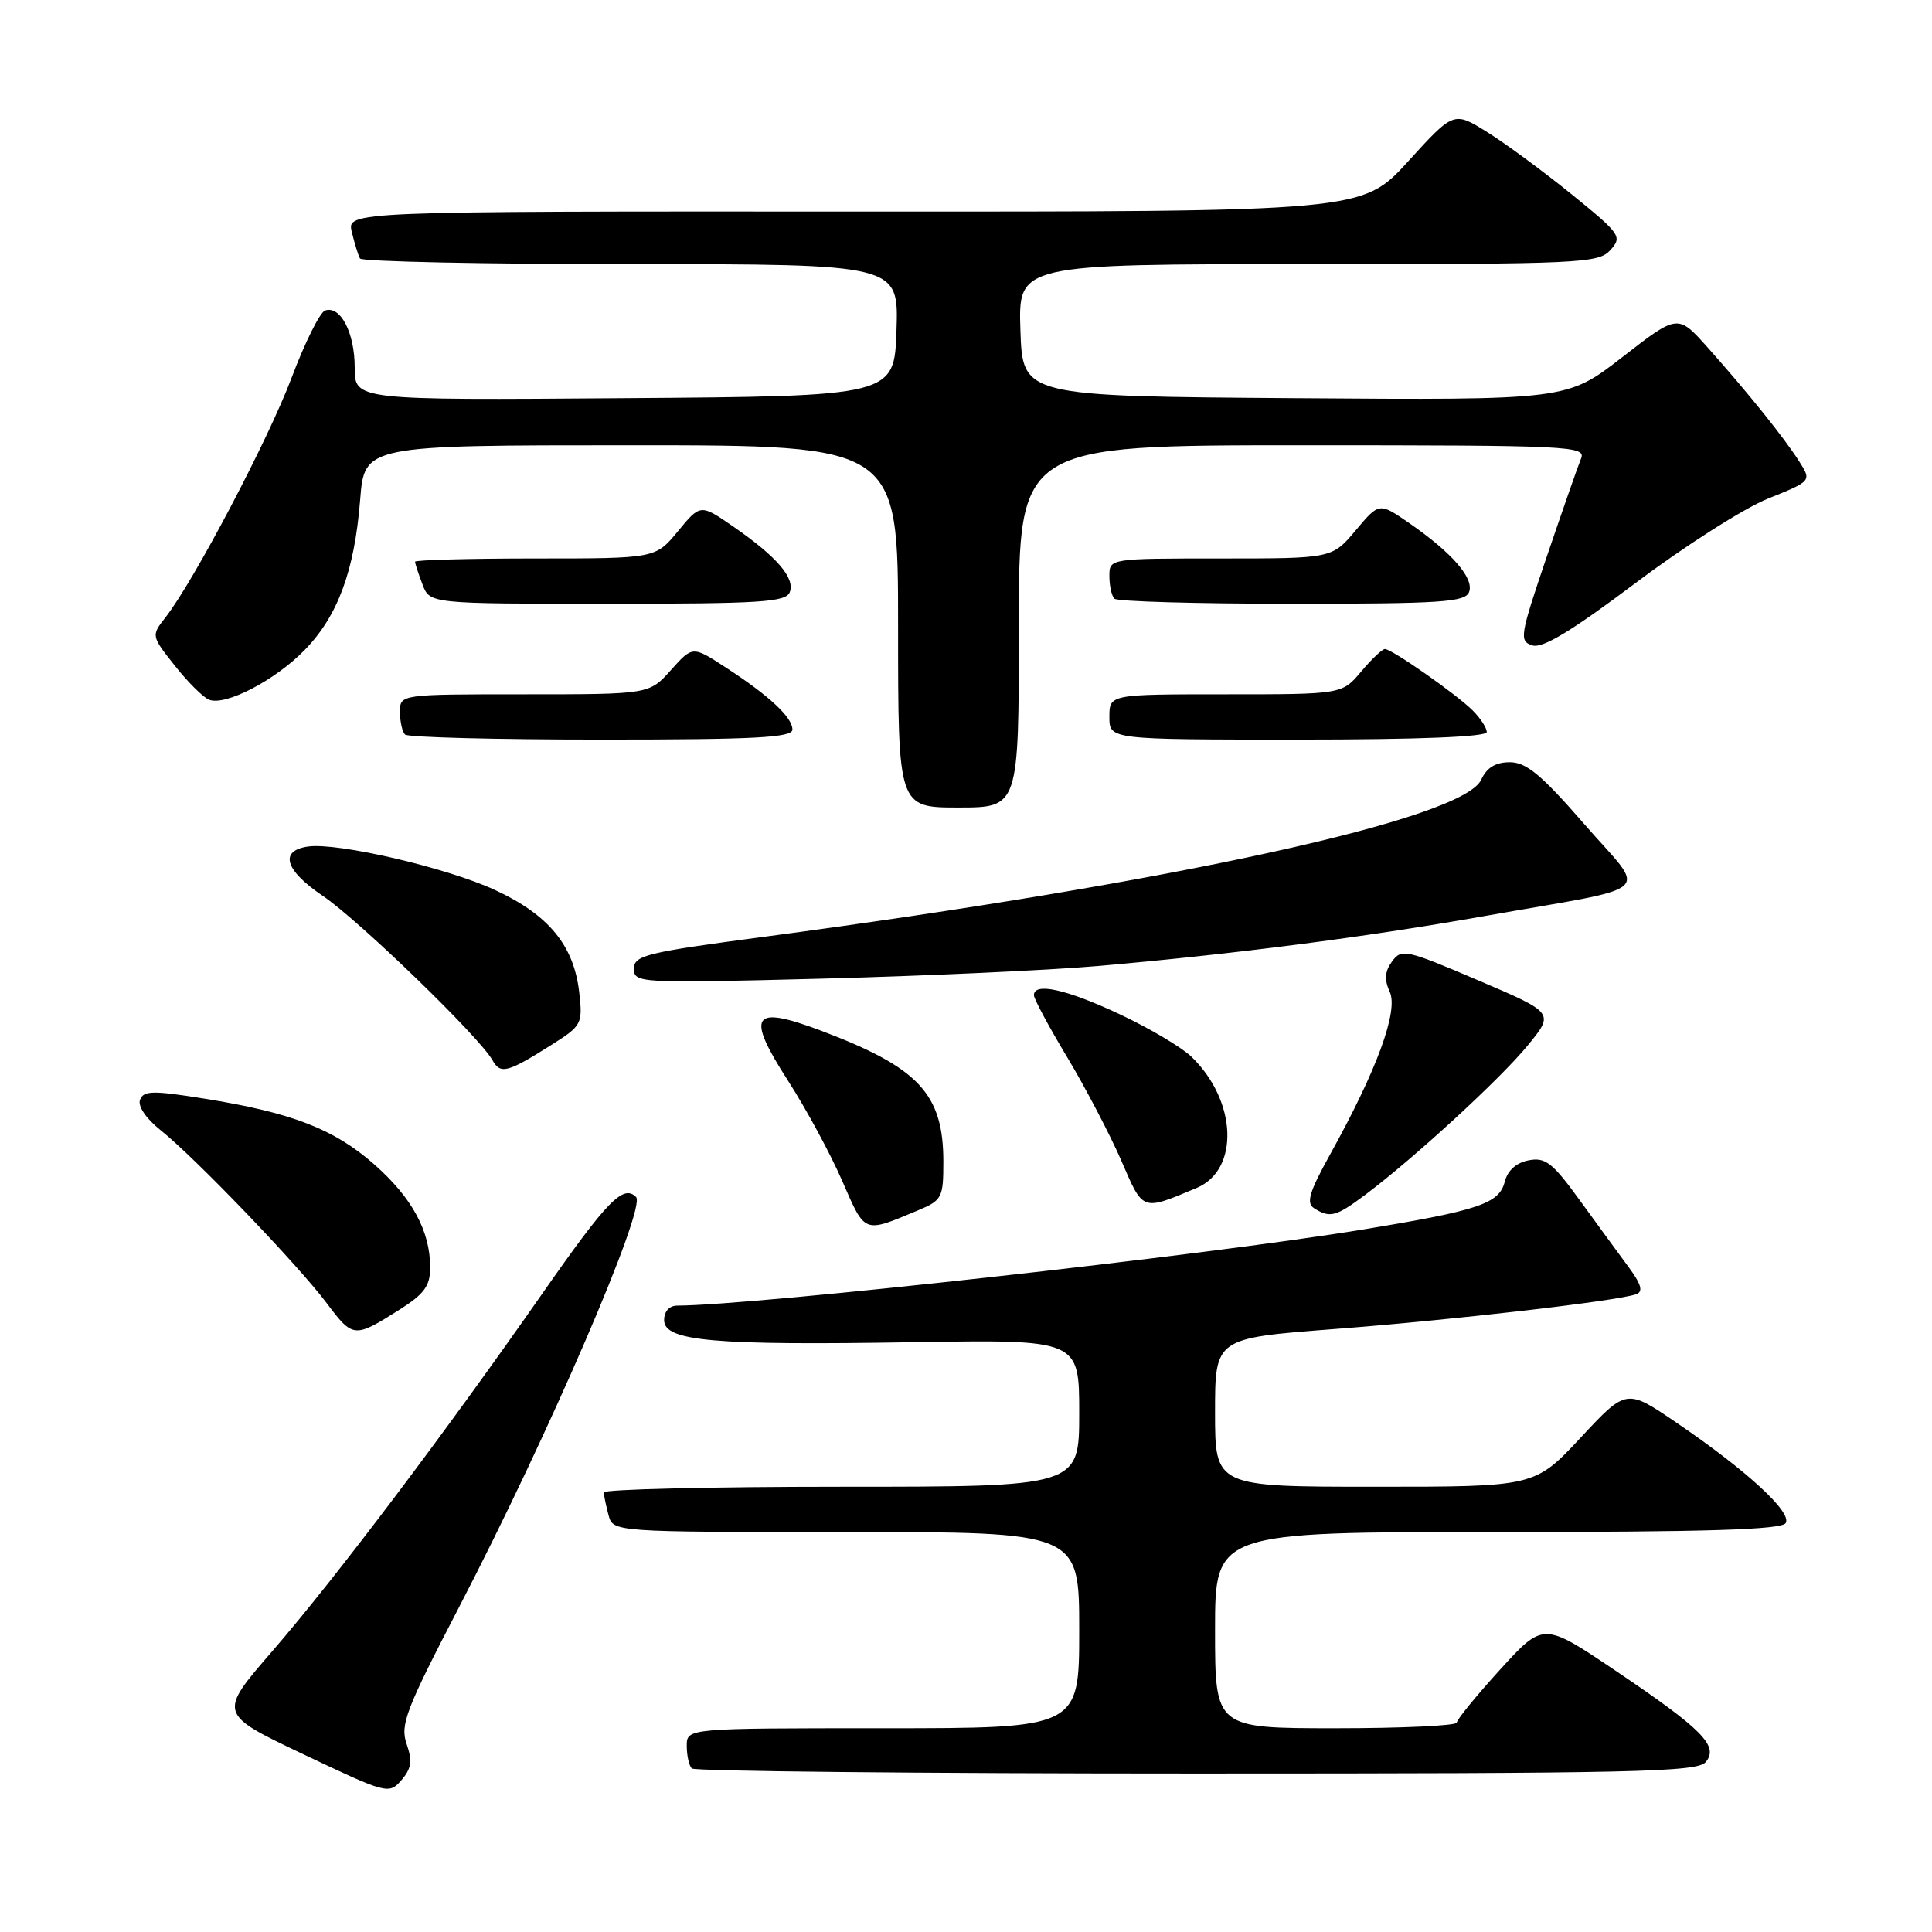 <?xml version="1.0" encoding="UTF-8" standalone="no"?>
<!DOCTYPE svg PUBLIC "-//W3C//DTD SVG 1.1//EN" "http://www.w3.org/Graphics/SVG/1.1/DTD/svg11.dtd" >
<svg xmlns="http://www.w3.org/2000/svg" xmlns:xlink="http://www.w3.org/1999/xlink" version="1.1" viewBox="0 0 256 256">
 <g >
 <path fill="currentColor"
d=" M 53.88 231.09 C 53.00 228.55 53.76 226.56 60.87 212.87 C 72.69 190.11 85.68 160.01 84.28 158.61 C 82.58 156.91 80.47 159.08 71.97 171.25 C 58.89 189.99 44.46 209.11 36.08 218.79 C 28.90 227.08 28.90 227.08 40.20 232.45 C 51.28 237.71 51.53 237.78 53.19 235.88 C 54.52 234.34 54.66 233.34 53.88 231.09 Z  M 226.02 233.48 C 227.78 231.35 225.61 229.16 214.00 221.33 C 204.50 214.94 204.50 214.94 198.78 221.22 C 195.64 224.67 193.05 227.84 193.03 228.25 C 193.01 228.66 185.80 229.00 177.00 229.00 C 161.00 229.00 161.00 229.00 161.00 216.00 C 161.00 203.00 161.00 203.00 198.44 203.00 C 226.19 203.00 236.07 202.69 236.61 201.82 C 237.49 200.39 231.44 194.83 222.11 188.49 C 215.50 183.99 215.50 183.99 209.44 190.50 C 203.37 197.00 203.37 197.00 182.19 197.00 C 161.00 197.00 161.00 197.00 161.00 187.16 C 161.00 177.32 161.00 177.32 176.75 176.11 C 192.42 174.92 214.31 172.39 216.81 171.49 C 217.77 171.14 217.48 170.16 215.70 167.76 C 214.38 165.97 211.45 161.97 209.21 158.88 C 205.71 154.06 204.75 153.32 202.55 153.75 C 200.92 154.06 199.77 155.09 199.39 156.57 C 198.66 159.49 195.98 160.39 180.50 162.93 C 159.63 166.36 99.99 172.97 89.75 173.00 C 88.69 173.00 88.00 173.76 88.00 174.93 C 88.00 177.71 94.57 178.29 120.96 177.85 C 143.00 177.49 143.00 177.49 143.00 187.24 C 143.00 197.00 143.00 197.00 111.50 197.00 C 94.17 197.00 80.01 197.34 80.01 197.75 C 80.02 198.16 80.30 199.51 80.63 200.75 C 81.23 203.00 81.23 203.00 112.12 203.00 C 143.00 203.00 143.00 203.00 143.00 216.00 C 143.00 229.00 143.00 229.00 117.00 229.00 C 91.00 229.00 91.00 229.00 91.00 231.33 C 91.00 232.62 91.30 233.97 91.67 234.33 C 92.03 234.70 122.13 235.00 158.54 235.00 C 216.54 235.00 224.91 234.81 226.02 233.48 Z  M 52.92 173.55 C 56.22 171.46 57.00 170.40 57.00 167.96 C 57.00 163.11 54.61 158.71 49.56 154.26 C 44.25 149.59 38.64 147.42 27.05 145.57 C 20.27 144.48 19.02 144.50 18.56 145.72 C 18.23 146.56 19.34 148.20 21.25 149.73 C 25.81 153.36 39.42 167.53 43.28 172.66 C 46.78 177.32 46.93 177.33 52.92 173.55 Z  M 121.66 160.37 C 124.82 159.05 125.00 158.70 125.00 153.94 C 125.00 144.93 121.75 141.45 108.74 136.55 C 99.62 133.12 98.78 134.44 104.45 143.25 C 106.82 146.94 110.04 152.89 111.60 156.48 C 114.68 163.54 114.37 163.42 121.66 160.37 Z  M 180.91 158.31 C 187.34 153.49 198.77 142.99 202.41 138.55 C 205.97 134.21 205.97 134.21 195.87 129.90 C 186.32 125.82 185.70 125.68 184.46 127.39 C 183.49 128.71 183.41 129.81 184.15 131.43 C 185.31 133.97 182.46 141.75 176.30 152.87 C 173.47 157.97 173.04 159.41 174.13 160.10 C 176.22 161.43 177.02 161.22 180.91 158.31 Z  M 158.54 157.42 C 164.28 155.02 163.92 145.85 157.86 140.01 C 156.56 138.76 152.27 136.22 148.32 134.37 C 141.29 131.07 137.00 130.13 137.00 131.87 C 137.00 132.35 138.99 136.07 141.43 140.12 C 143.86 144.18 147.07 150.32 148.57 153.77 C 151.51 160.57 151.24 160.47 158.54 157.42 Z  M 73.04 138.47 C 77.10 135.91 77.22 135.68 76.75 131.50 C 76.05 125.29 72.71 121.22 65.59 117.93 C 59.20 114.97 44.75 111.61 40.82 112.17 C 36.97 112.72 37.74 115.31 42.76 118.70 C 47.58 121.96 63.51 137.38 65.24 140.46 C 66.31 142.38 67.21 142.15 73.04 138.47 Z  M 145.50 128.00 C 163.56 126.42 180.92 124.18 196.50 121.42 C 219.98 117.26 218.28 118.80 209.97 109.25 C 204.25 102.67 202.25 101.00 200.06 101.00 C 198.17 101.00 197.00 101.71 196.27 103.31 C 193.89 108.53 155.70 116.90 101.25 124.13 C 85.60 126.20 84.00 126.60 84.00 128.36 C 84.00 130.26 84.66 130.30 108.75 129.68 C 122.36 129.33 138.90 128.57 145.50 128.00 Z  M 135.00 83.00 C 135.00 59.00 135.00 59.00 172.61 59.00 C 208.03 59.00 210.17 59.10 209.50 60.75 C 209.10 61.71 207.07 67.54 204.97 73.71 C 201.39 84.27 201.27 84.95 203.05 85.52 C 204.40 85.94 208.26 83.61 216.72 77.25 C 223.20 72.37 231.10 67.34 234.28 66.06 C 240.06 63.74 240.06 63.74 238.39 61.12 C 236.37 57.95 231.64 52.07 226.28 46.05 C 222.32 41.61 222.32 41.61 214.97 47.32 C 207.63 53.02 207.63 53.02 171.56 52.76 C 135.50 52.50 135.50 52.50 135.21 43.75 C 134.92 35.00 134.92 35.00 173.31 35.00 C 209.47 35.00 211.79 34.89 213.38 33.14 C 214.98 31.36 214.75 31.02 208.28 25.77 C 204.55 22.75 199.50 19.02 197.07 17.51 C 192.63 14.74 192.63 14.74 186.57 21.40 C 180.50 28.06 180.50 28.06 113.23 28.03 C 45.96 28.00 45.96 28.00 46.62 30.75 C 46.98 32.26 47.47 33.84 47.70 34.25 C 47.93 34.66 64.08 35.00 83.60 35.00 C 119.08 35.00 119.08 35.00 118.79 43.75 C 118.50 52.50 118.50 52.50 82.75 52.76 C 47.00 53.03 47.00 53.03 47.00 48.70 C 47.00 44.09 45.12 40.46 43.08 41.14 C 42.40 41.37 40.40 45.37 38.65 50.03 C 35.56 58.25 25.65 77.07 21.88 81.87 C 20.04 84.22 20.05 84.28 23.17 88.21 C 24.90 90.40 26.94 92.42 27.71 92.72 C 29.89 93.56 36.45 90.15 40.36 86.14 C 44.76 81.63 46.97 75.66 47.72 66.25 C 48.29 59.00 48.29 59.00 83.64 59.00 C 119.00 59.00 119.00 59.00 119.00 83.00 C 119.00 107.00 119.00 107.00 127.00 107.00 C 135.00 107.00 135.00 107.00 135.00 83.00 Z  M 105.00 96.67 C 105.00 95.05 101.91 92.17 96.13 88.42 C 91.77 85.58 91.77 85.58 88.90 88.79 C 86.03 92.00 86.03 92.00 69.51 92.00 C 53.00 92.00 53.00 92.00 53.00 94.33 C 53.00 95.62 53.30 96.97 53.67 97.33 C 54.03 97.70 65.73 98.00 79.67 98.00 C 100.04 98.00 105.00 97.74 105.00 96.67 Z  M 197.00 97.00 C 197.00 96.45 196.17 95.17 195.15 94.15 C 193.00 92.00 184.43 86.00 183.51 86.00 C 183.16 86.00 181.73 87.35 180.35 89.00 C 177.82 92.00 177.82 92.00 162.41 92.00 C 147.00 92.00 147.00 92.00 147.00 95.00 C 147.00 98.00 147.00 98.00 172.00 98.00 C 188.00 98.00 197.00 97.64 197.00 97.00 Z  M 104.65 78.46 C 105.37 76.59 102.92 73.75 97.16 69.77 C 92.81 66.77 92.81 66.77 89.83 70.39 C 86.85 74.00 86.85 74.00 70.93 74.00 C 62.17 74.00 55.00 74.20 55.00 74.43 C 55.00 74.67 55.44 76.02 55.98 77.43 C 56.95 80.00 56.95 80.00 80.51 80.00 C 100.78 80.00 104.15 79.79 104.65 78.46 Z  M 194.66 78.45 C 195.35 76.63 192.43 73.26 186.74 69.32 C 182.75 66.56 182.75 66.56 179.63 70.28 C 176.50 74.00 176.50 74.00 161.75 74.00 C 147.00 74.00 147.00 74.00 147.00 76.33 C 147.00 77.62 147.30 78.97 147.67 79.33 C 148.03 79.70 158.62 80.00 171.20 80.00 C 190.93 80.00 194.14 79.79 194.66 78.45 Z "/>
</g>
</svg>